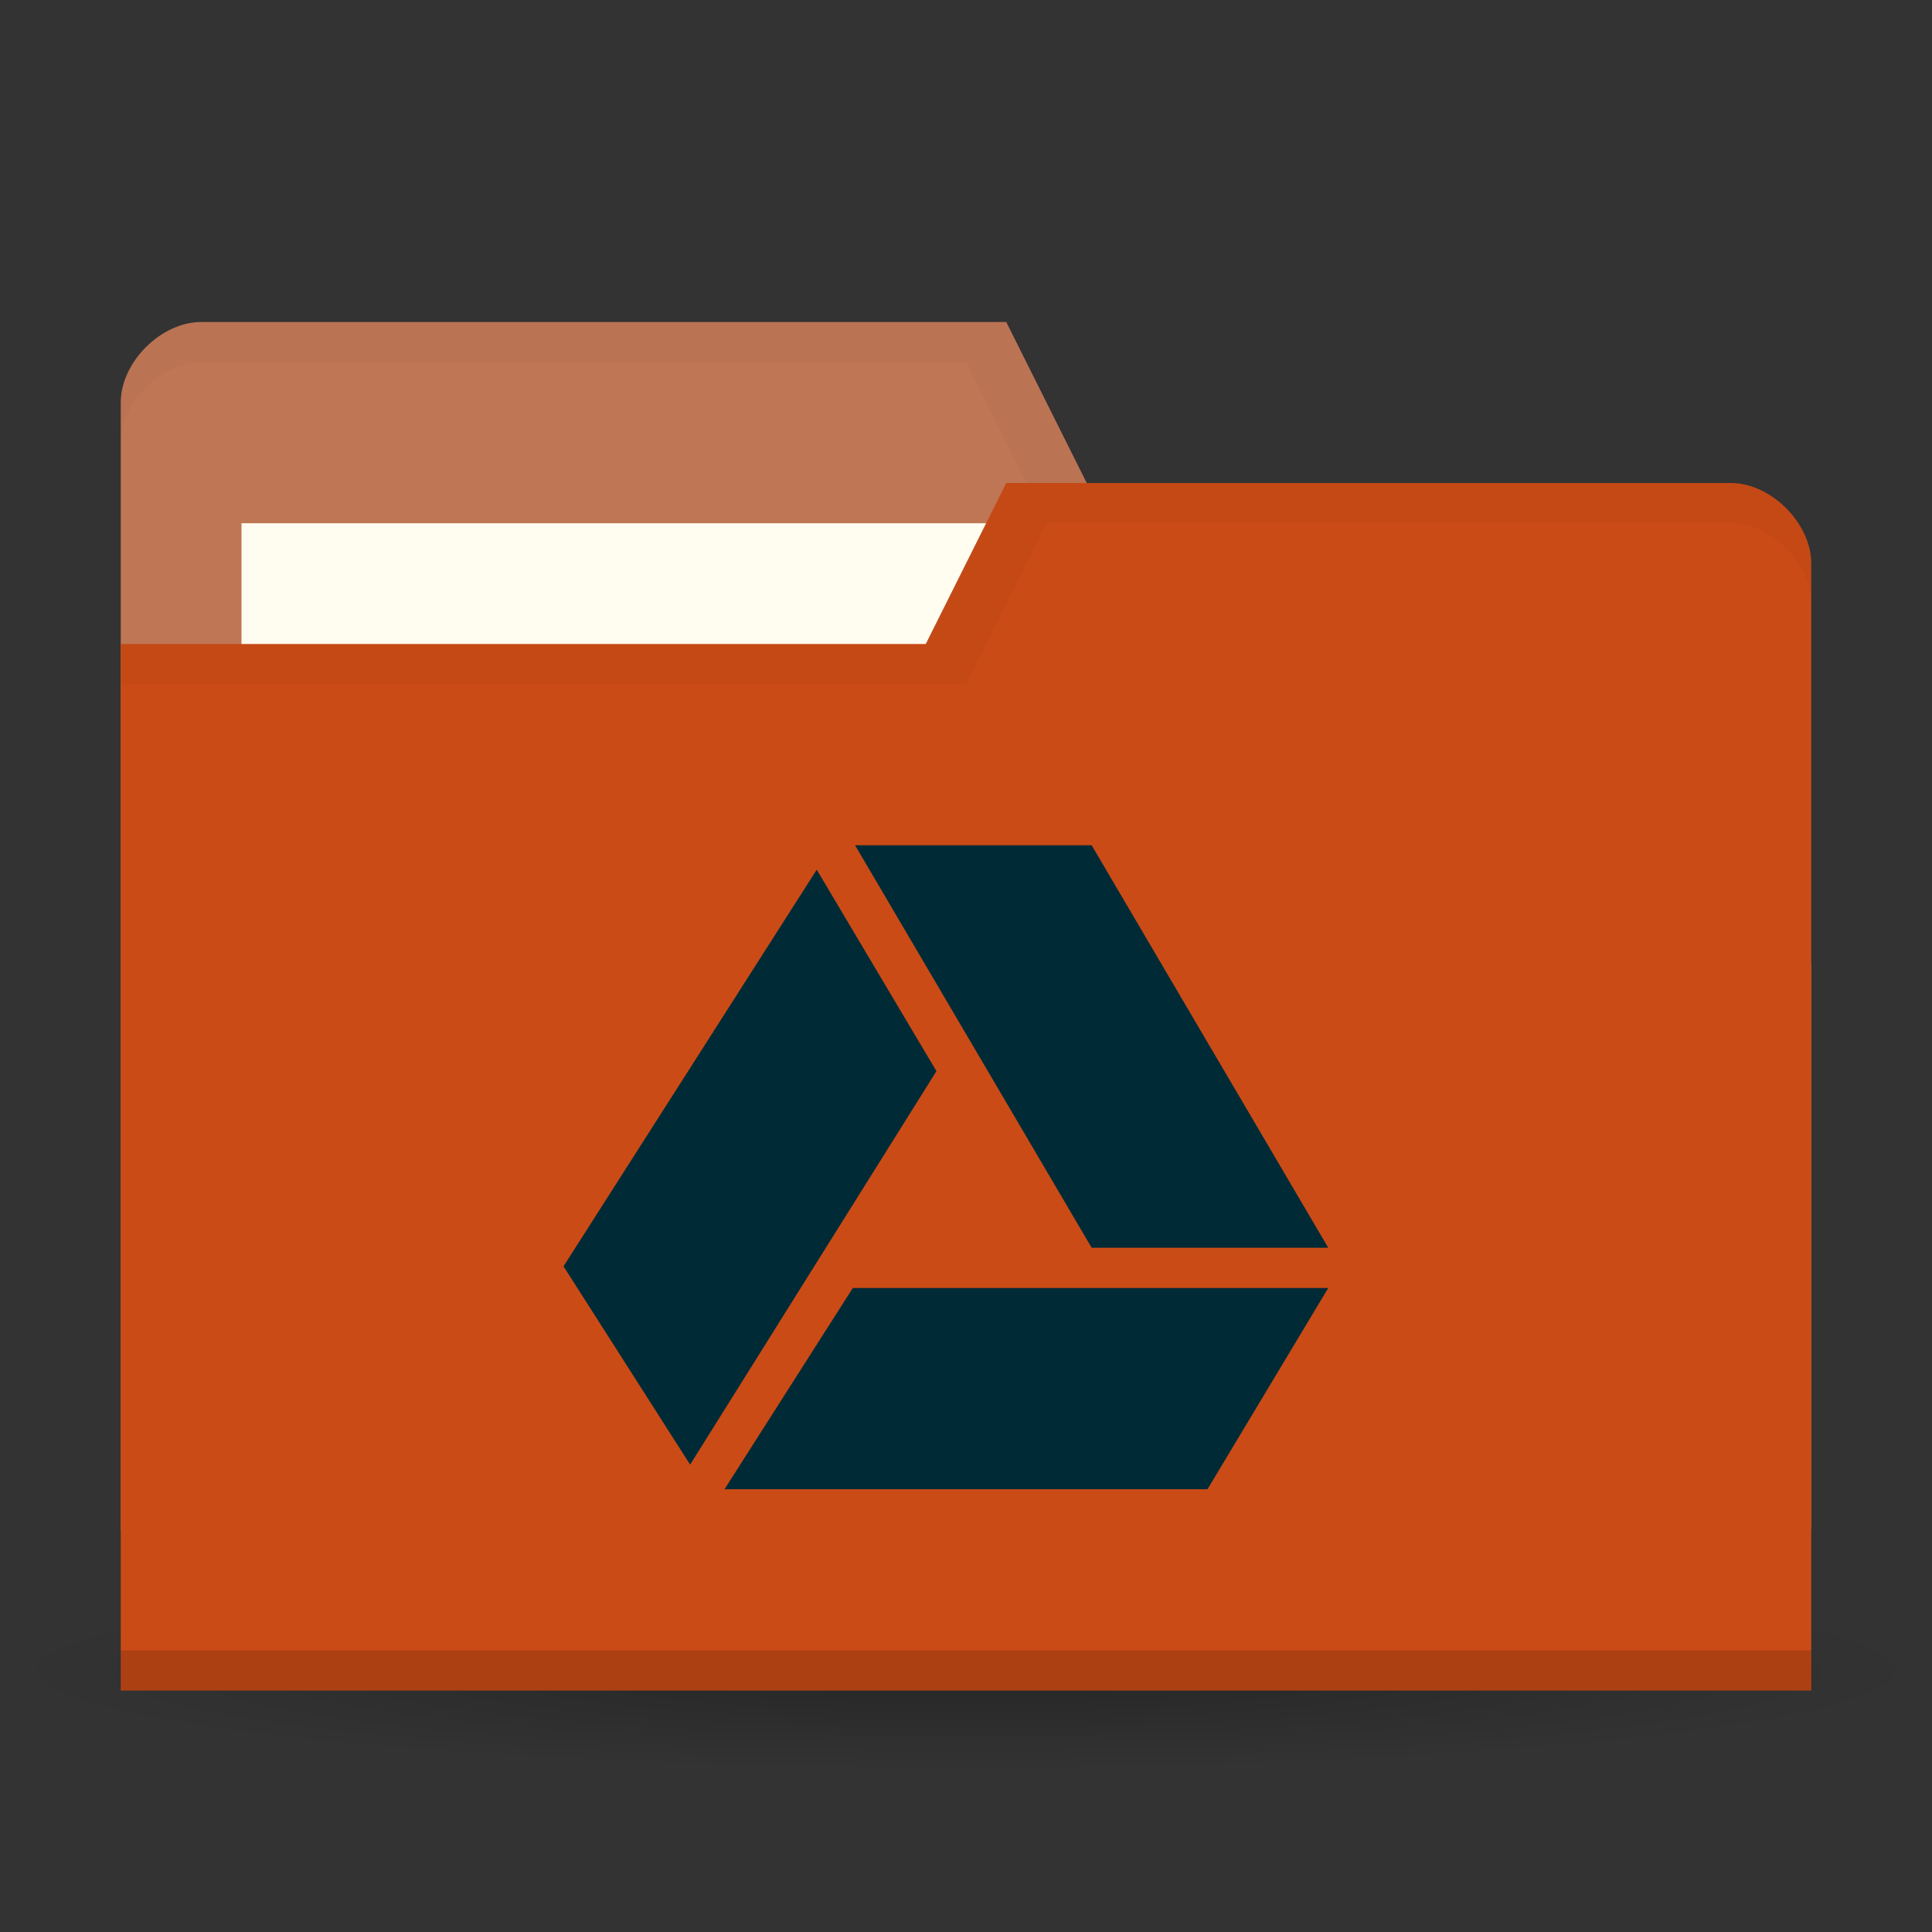 <svg xmlns="http://www.w3.org/2000/svg" viewBox="0 0 48 48">
 <rect x="0" y="0" width="48" height="48" fill="#333333" stroke="none"/>
 <defs>
  <radialGradient r="21.08" cy="41.38" cx="24.08" gradientTransform="matrix(1,0,0,0.113,0,36.704)" gradientUnits="userSpaceOnUse" id="radialGradient3064">
   <stop style="stop-color:#000;stop-opacity:0.392"/>
   <stop offset="1" style="stop-color:#000;stop-opacity:0"/>
  </radialGradient>
 </defs>
 <path d="m 45.15 41.38 a 21.08 2.383 0 1 1 -42.15 0 21.08 2.383 0 1 1 42.15 0 z" transform="matrix(1.139,0,0,1.049,-3.416,-1.912)" style="fill:url(#radialGradient3064);opacity:0.65;fill-opacity:1;stroke:none"/>
 <path d="m 3 10 0 28 42 0 0 -14 -2 -12 -16 0 -2 -4 -20 0 c -1 0 -2 1 -2 2 z" style="fill:#bf7655;fill-opacity:1;stroke:none"/>
 <rect width="21" height="8" x="6" y="13" style="fill:#fffdf0;fill-opacity:1;stroke:none"/>
 <path d="m 5 8 c -1 0 -2 1 -2 2 l 0 1 c 0 -1 1 -2 2 -2 l 19 0 l 2 4 17 0 2 12 0 -1 -2 -12 -16 0 -2 -4 z" style="fill:#000;opacity:0.03;fill-opacity:1;stroke:none"/>
 <path d="m 45 14 0 28 -42 0 0 -26 20 0 2 -4 18 0 c 1 0 2 1 2 2 z" style="fill:#CB4B16;fill-opacity:1;stroke:none"/>
 <path d="m 3 41 0 1 42 0 0 -1 z" style="fill:#000;opacity:0.15;fill-opacity:1;stroke:none"/>
 <path d="m 25 12 -2 4 -20 0 0 1 21 0 2 -4 17 0 c 1 0 2 1 2 2 l 0 -1 c 0 -1 -1 -2 -2 -2 z" style="fill:#000;opacity:0.03;fill-opacity:1;stroke:none"/>
 <path transform="matrix(1.3518142e-4,0,0,1.3004916e-4,15,22)" d="m 22194 115341 23578.03 -38447 87383.98 0 -22193 38447 z" style="fill:#002b36;opacity:1;fill-opacity:1;fill-rule:evenodd"/>
 <path transform="matrix(1.3243857e-4,0,0,1.3004916e-4,15.365,21)" d="m 88772,76894 44384,0 L 88772,0 44385,0 z" style="fill:#002b36;opacity:1;fill-opacity:1;fill-rule:evenodd"/>
 <path transform="matrix(1.4175204e-4,0,0,1.2815554e-4,14,21.607)" d="M 65365.495,39056.611 44385,0 0,76894 22194,115341 z" style="fill:#002b36;opacity:1;fill-opacity:1;fill-rule:evenodd"/>
</svg>
